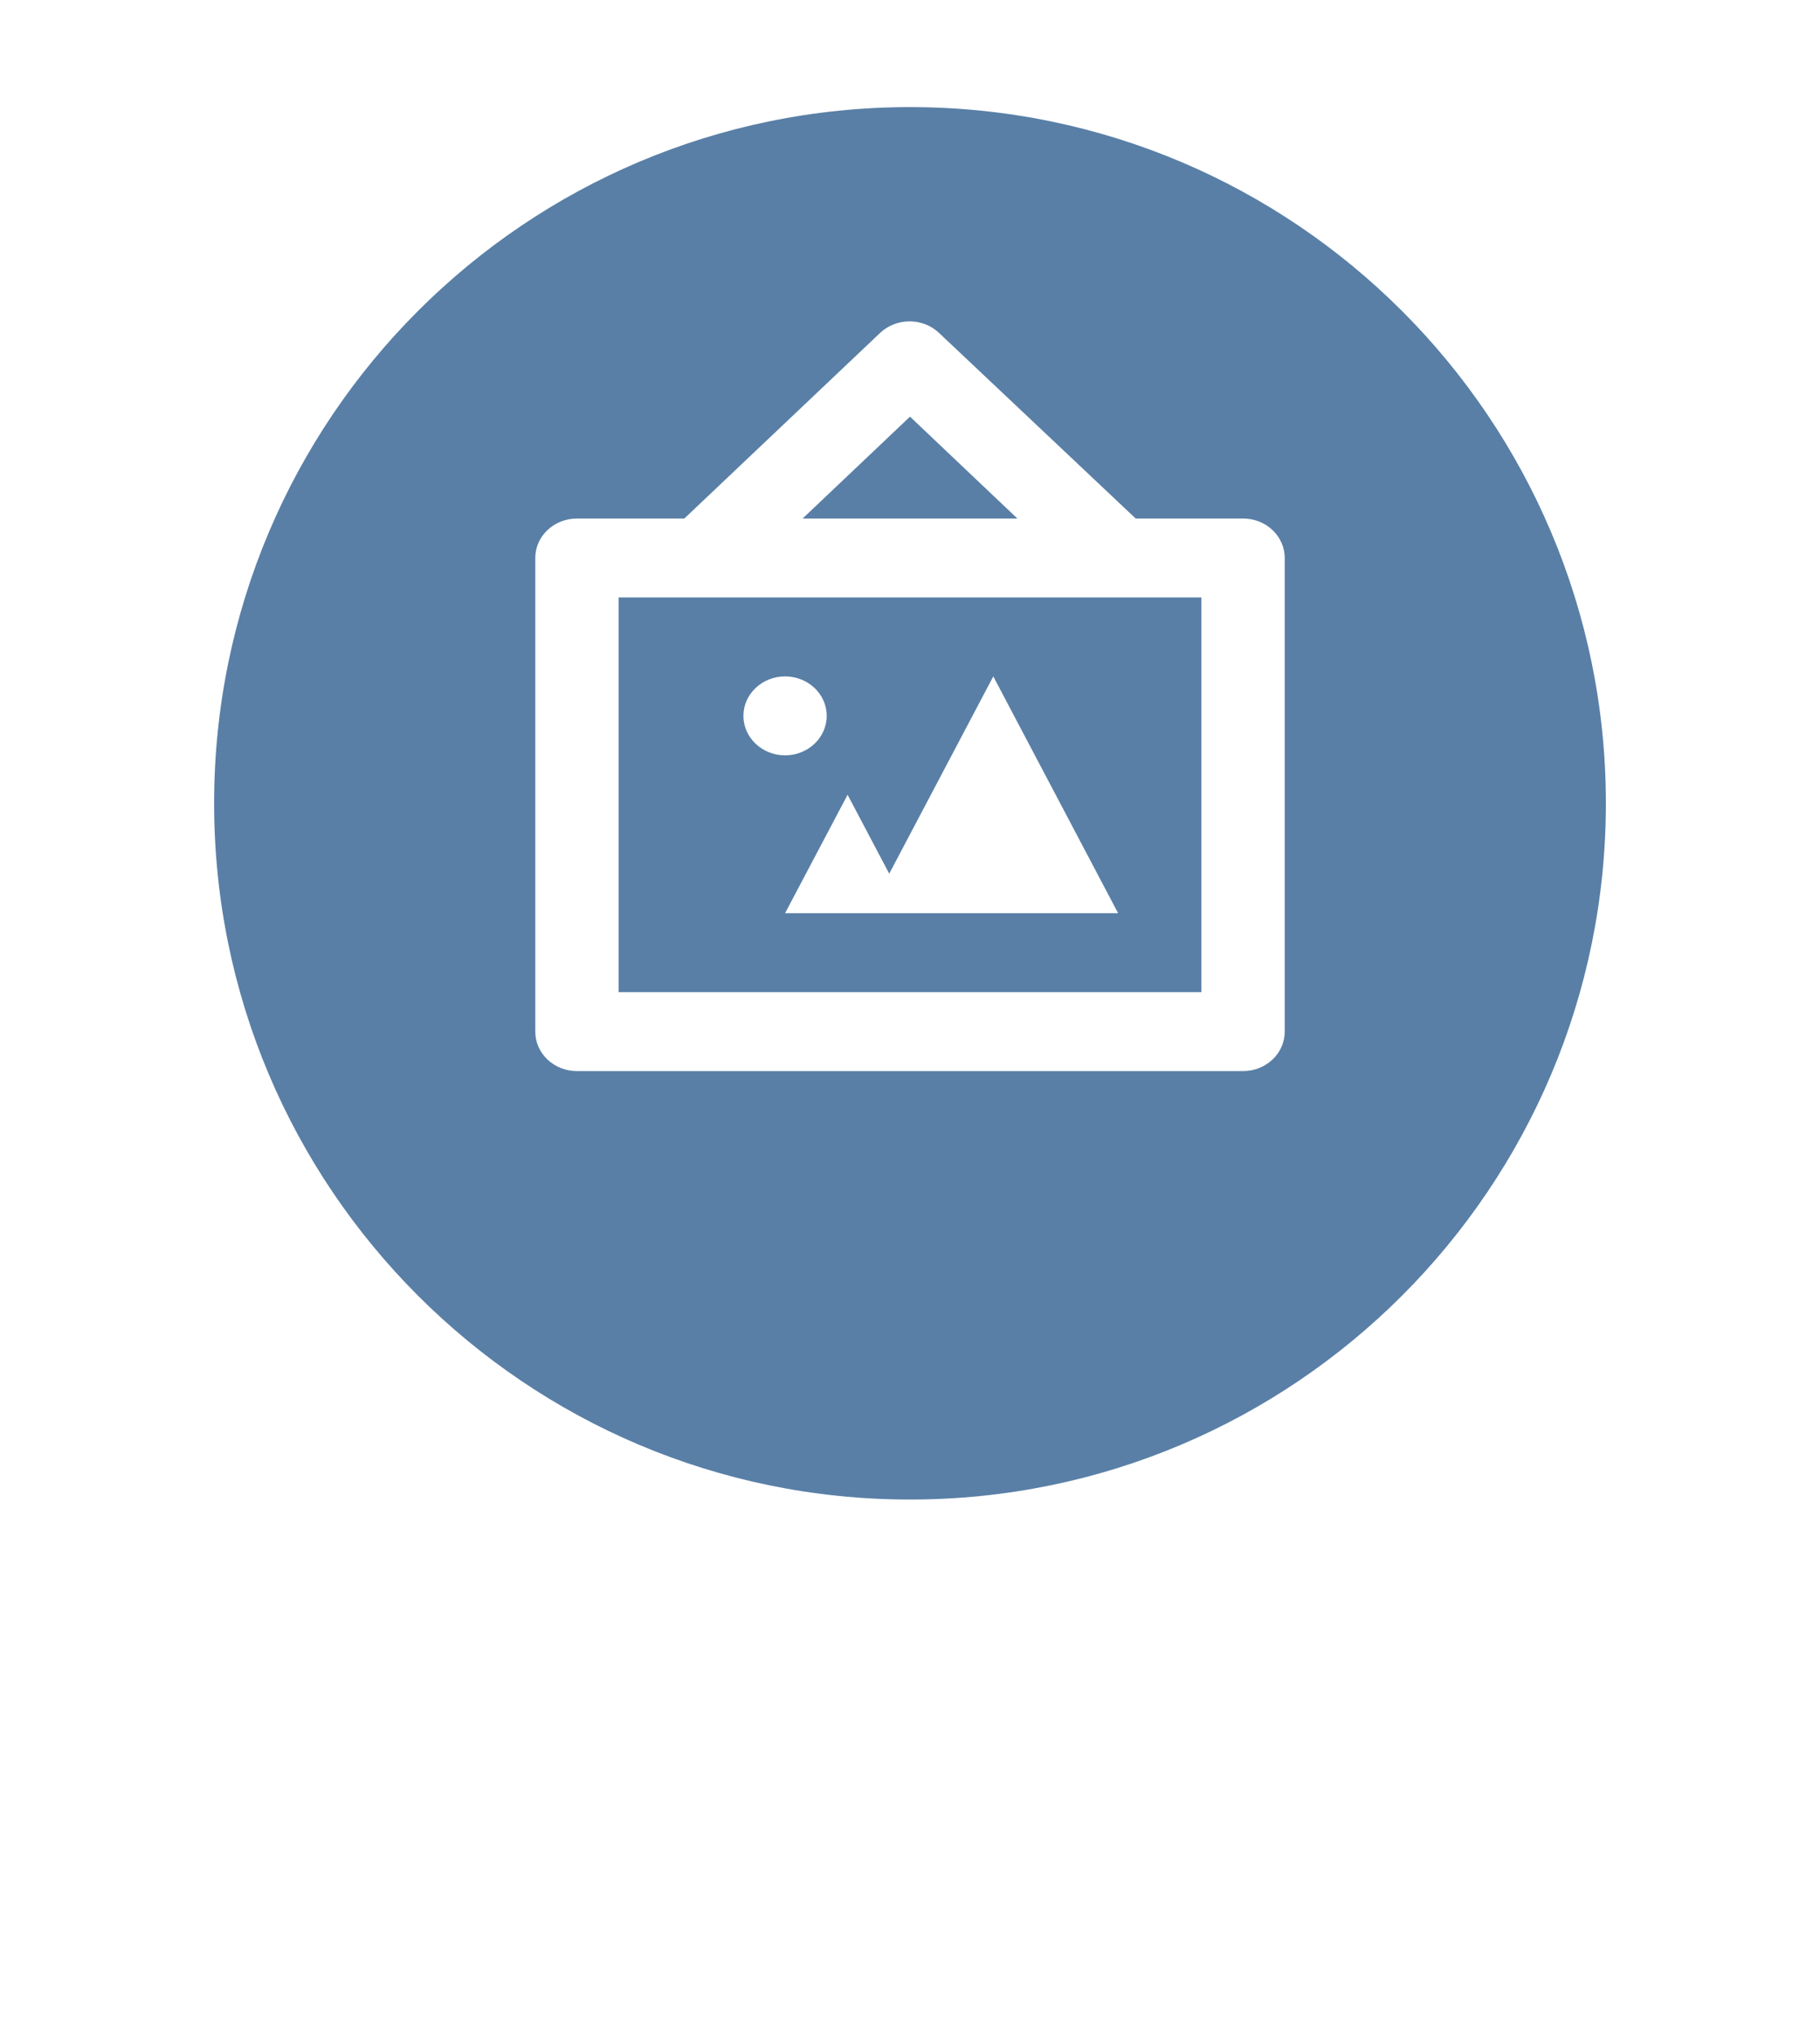 <svg width="17" height="19" viewBox="0 0 17 19" fill="none" xmlns="http://www.w3.org/2000/svg">
<g filter="url(#filter0_d_28_1362)">
<path d="M8.5 0C12.642 0 16 3.358 16 7.5C16 9.833 14.934 11.918 13.263 13.293L10.862 15.695C9.551 17.006 7.425 17.006 6.114 15.695L3.58 13.161C1.999 11.786 1 9.76 1 7.5C1 3.358 4.358 0 8.5 0Z" fill="white"/>
</g>
<path d="M15 7.5C15 3.91 12.09 1 8.5 1C4.91 1 2 3.91 2 7.5C2 11.09 4.91 14 8.5 14C12.09 14 15 11.09 15 7.5Z" fill="#597FA6"/>
<path d="M10.608 4.841L8.772 3.109C8.621 2.965 8.375 2.964 8.222 3.107L8.22 3.109L6.392 4.841H5.389C5.174 4.841 5 5.006 5 5.209V9.632C5 9.835 5.174 10 5.389 10H11.611C11.826 10 12 9.835 12 9.632V5.209C12 5.006 11.826 4.841 11.611 4.841H10.608ZM8.5 3.89L9.503 4.841H7.497L8.5 3.89ZM11.222 9.263H5.778V5.578H11.222V9.263ZM7.722 6.683C7.722 6.887 7.548 7.052 7.333 7.052C7.119 7.052 6.944 6.887 6.944 6.683C6.944 6.48 7.119 6.315 7.333 6.315C7.548 6.315 7.722 6.48 7.722 6.683ZM10.444 8.526H7.333L7.917 7.42L8.306 8.157L9.278 6.315L10.444 8.526Z" fill="white"/>
<defs>
<filter id="filter0_d_28_1362" x="0" y="0" width="17" height="18.678" filterUnits="userSpaceOnUse" color-interpolation-filters="sRGB">
<feFlood flood-opacity="0" result="BackgroundImageFix"/>
<feColorMatrix in="SourceAlpha" type="matrix" values="0 0 0 0 0 0 0 0 0 0 0 0 0 0 0 0 0 0 127 0" result="hardAlpha"/>
<feOffset dy="1"/>
<feGaussianBlur stdDeviation="0.5"/>
<feComposite in2="hardAlpha" operator="out"/>
<feColorMatrix type="matrix" values="0 0 0 0 0 0 0 0 0 0 0 0 0 0 0 0 0 0 0.25 0"/>
<feBlend mode="normal" in2="BackgroundImageFix" result="effect1_dropShadow_28_1362"/>
<feBlend mode="normal" in="SourceGraphic" in2="effect1_dropShadow_28_1362" result="shape"/>
</filter>
</defs>
</svg>
